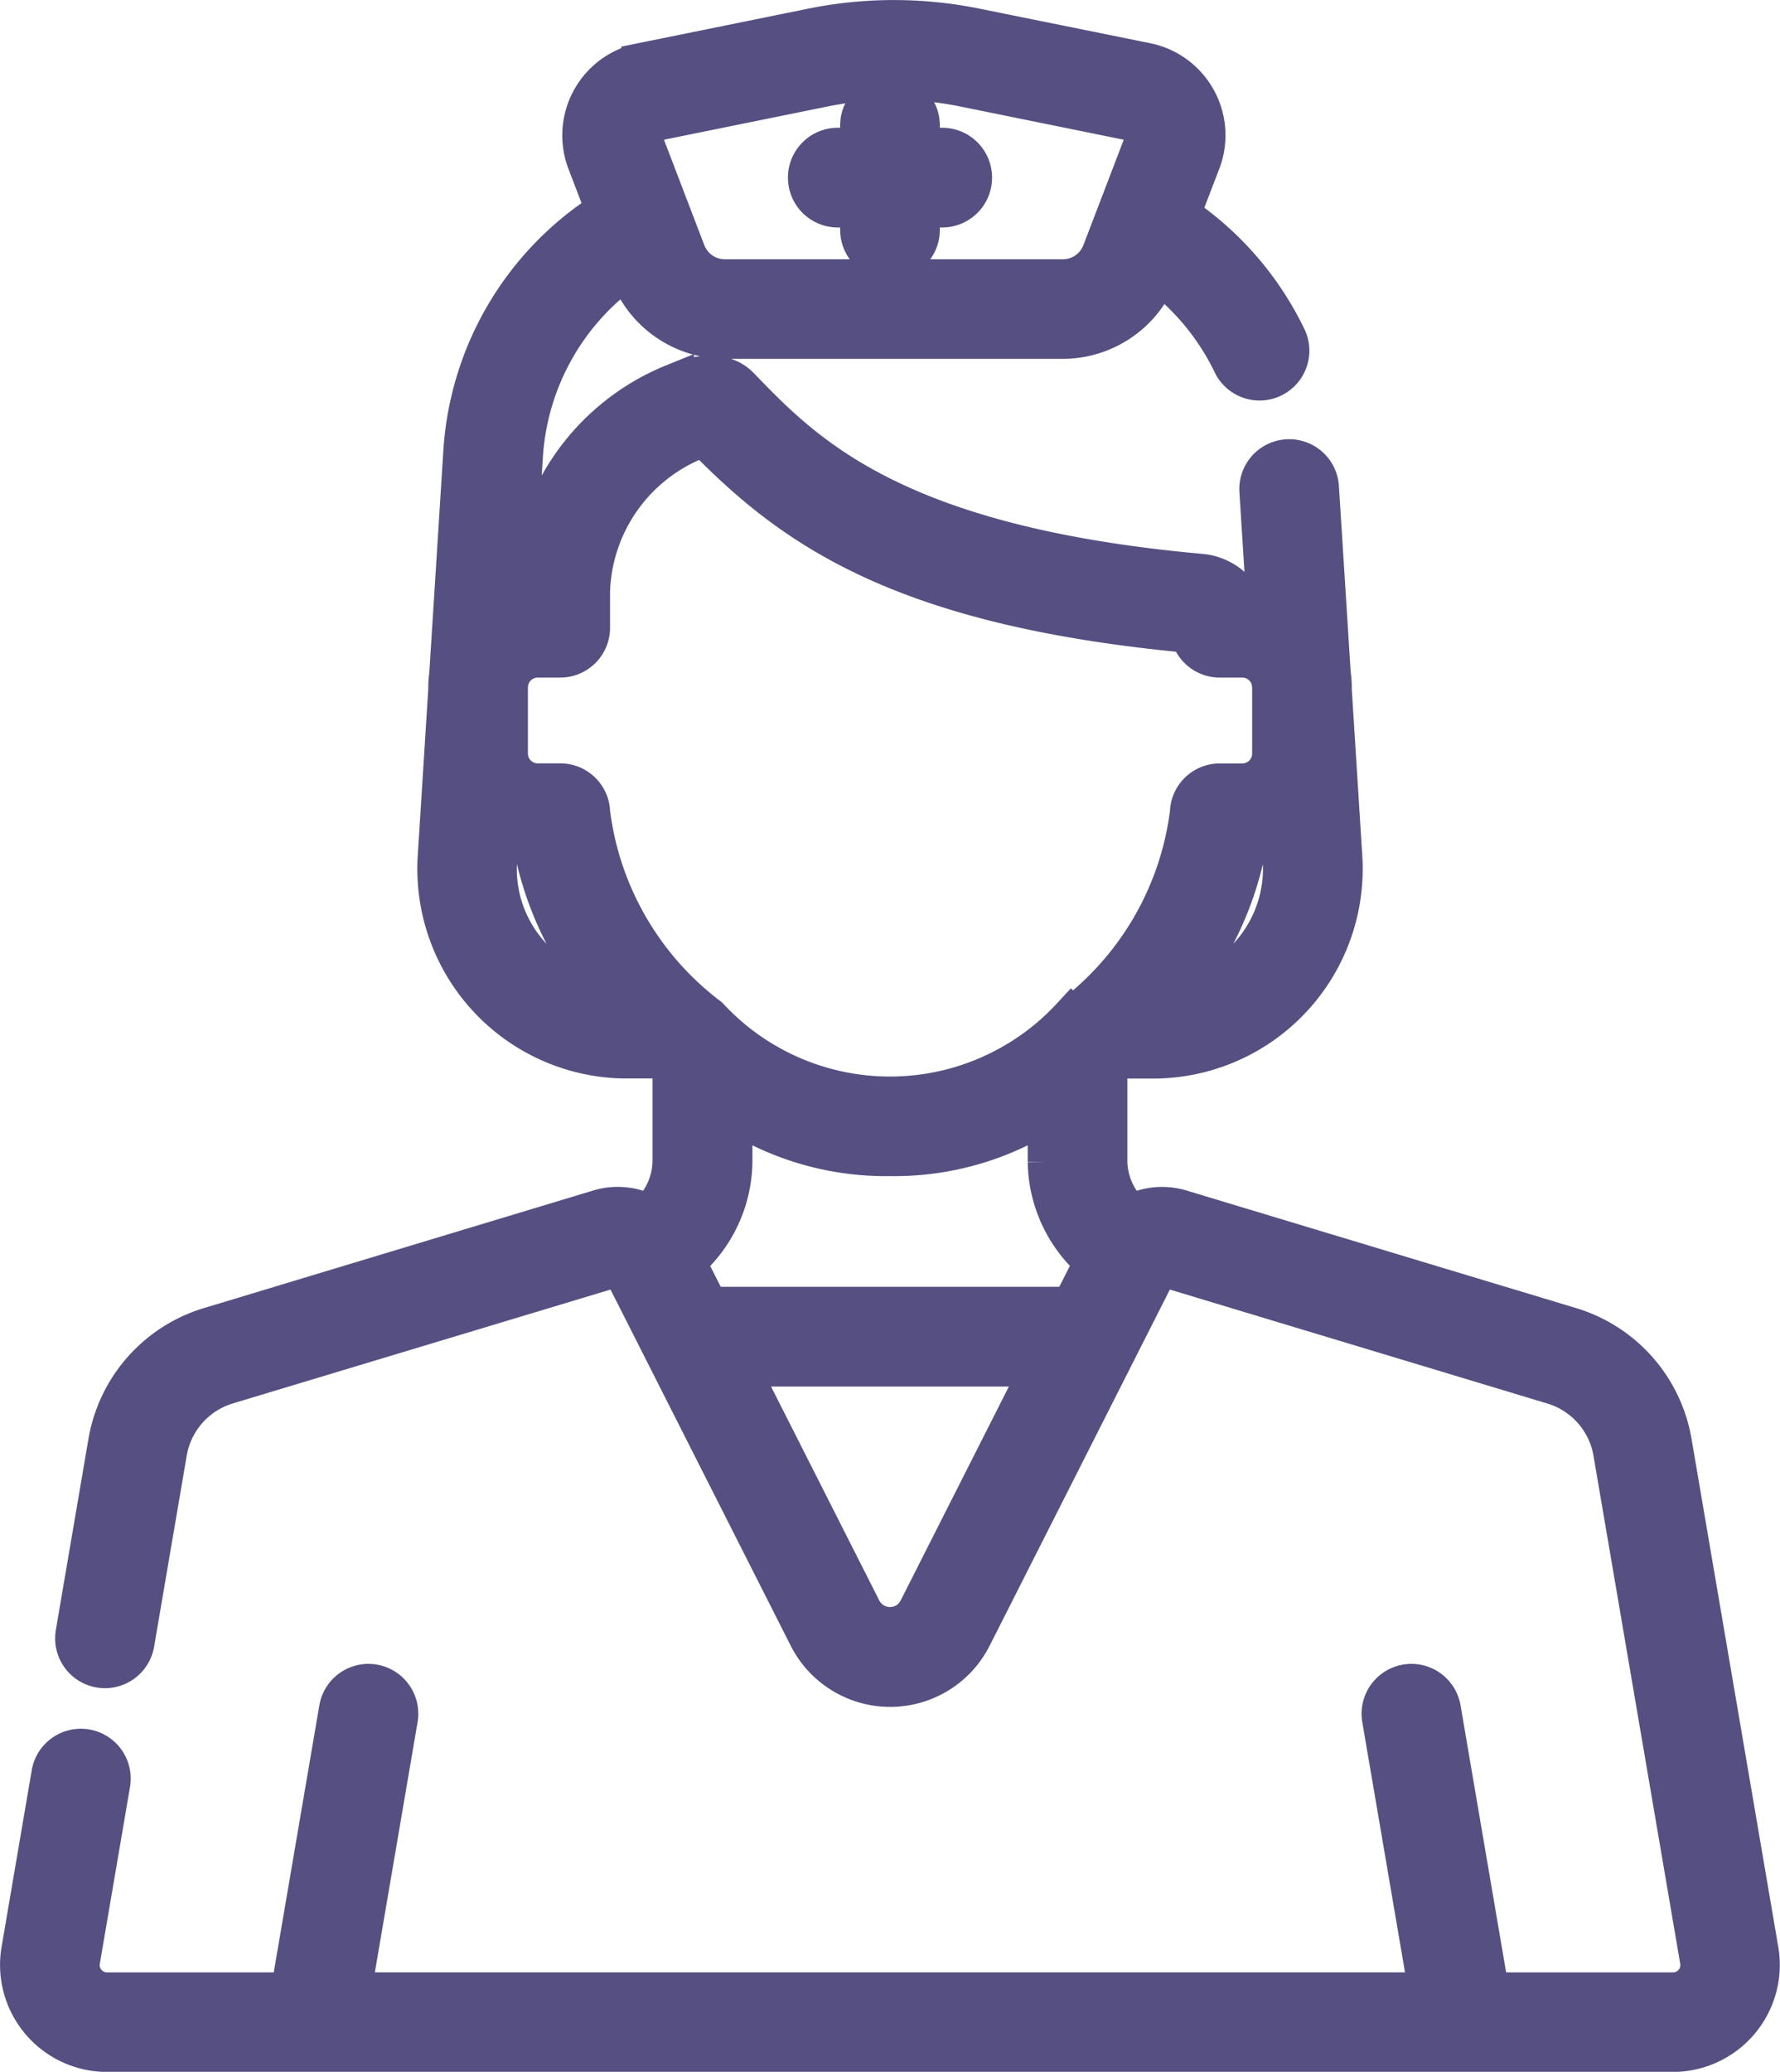 <svg xmlns="http://www.w3.org/2000/svg" width="44.087" height="51.295" viewBox="0 0 44.087 51.295"><defs><style>.a{fill:#555081;stroke:#555081;}</style></defs><g transform="translate(-36.231 0.502)"><g transform="translate(56.247 1.868)"><path class="a" d="M238.678,20.319h-.559V19.76a.734.734,0,0,0-1.469,0v.559h-.559a.734.734,0,0,0,0,1.469h.559v.559a.734.734,0,0,0,1.469,0v-.559h.559a.734.734,0,0,0,0-1.469Z" transform="translate(-235.357 -19.026)"/></g><g transform="translate(36.736 0)"><g transform="translate(0)"><path class="a" d="M79.782,47.782,77.636,35.217a3.6,3.6,0,0,0-2.523-2.857l-9.635-2.907a1.6,1.6,0,0,0-1.232.128,1.858,1.858,0,0,1-.592-1.309V25.866l.075-.064.117-.1h.944a4.693,4.693,0,0,0,4.683-4.989l-.261-4.132v-.062a2.215,2.215,0,0,0-.025-.332l-.293-4.627a.734.734,0,1,0-1.466.093l.173,2.738A2.207,2.207,0,0,0,67,14.3h-.041a1.328,1.328,0,0,0-.995-.591c-7.623-.686-9.818-2.963-11.421-4.625-.333-.345-.879-.372-1.624-.078a5.677,5.677,0,0,0-3.544,5.1s0,.008,0,.012v.19a2.2,2.2,0,0,0-.425.077l.227-3.578a6.17,6.17,0,0,1,2.608-4.68l.056.145a2.521,2.521,0,0,0,2.341,1.611h8.382A2.521,2.521,0,0,0,64.9,6.275l.013-.034a6.192,6.192,0,0,1,1.864,2.28A.734.734,0,0,0,68.1,7.887a7.654,7.654,0,0,0-2.647-3.063L65.963,3.5a1.826,1.826,0,0,0-1.342-2.442L60.406.205a10.171,10.171,0,0,0-4.072,0l-4.215.856A1.826,1.826,0,0,0,50.777,3.5l.467,1.22a7.628,7.628,0,0,0-3.535,5.994l-.348,5.5a2.207,2.207,0,0,0-.023.3v.062l-.261,4.132A4.693,4.693,0,0,0,51.76,25.7H52.7l.117.1.075.064v2.405A1.858,1.858,0,0,1,52.3,29.58a1.6,1.6,0,0,0-1.232-.128L41.436,32.36a3.6,3.6,0,0,0-2.523,2.857l-.806,4.72a.734.734,0,1,0,1.448.247l.806-4.72a2.14,2.14,0,0,1,1.5-1.7L51.5,30.859a.135.135,0,0,1,.16.068h0l4.6,9.088a2.261,2.261,0,0,0,4.038,0l4.6-9.088a.135.135,0,0,1,.16-.068l9.635,2.907a2.14,2.14,0,0,1,1.5,1.7l2.146,12.565a.681.681,0,0,1-.672.8H73.113l-1.2-7.027a.734.734,0,0,0-1.448.247l1.158,6.779h-26.7l1.158-6.779a.734.734,0,0,0-1.448-.247l-1.2,7.027h-4.55a.681.681,0,0,1-.672-.8l.747-4.374a.734.734,0,0,0-1.448-.247l-.747,4.374a2.15,2.15,0,0,0,2.12,2.512H77.663a2.15,2.15,0,0,0,2.119-2.512ZM52.17,2.679a.353.353,0,0,1,.242-.178l4.215-.856a8.718,8.718,0,0,1,3.487,0l4.215.856h0a.357.357,0,0,1,.262.478L63.53,5.75a1.044,1.044,0,0,1-.969.667H54.179a1.044,1.044,0,0,1-.969-.667L52.149,2.979A.353.353,0,0,1,52.17,2.679ZM68.006,20.8a3.226,3.226,0,0,1-2.718,3.39,8.169,8.169,0,0,0,1.824-3.828,2.193,2.193,0,0,0,.852-.221Zm-18.6,2.41a3.193,3.193,0,0,1-.867-2.41l.042-.66a2.2,2.2,0,0,0,.852.221,8.169,8.169,0,0,0,1.824,3.828A3.189,3.189,0,0,1,49.409,23.213ZM59.075,39.17l-.092.182a.837.837,0,0,1-.044.074c0,.008-.009.016-.014.023s-.02.025-.03.038a.786.786,0,0,1-.117.123l-.029.021a.8.8,0,0,1-1.184-.278l-3.05-6.026h7.517Zm3.7-7.313h-9l-.567-1.121a3.316,3.316,0,0,0,1.159-2.466V27a7.028,7.028,0,0,0,3.9,1.117h.016A7.029,7.029,0,0,0,62.185,27v1.267a3.315,3.315,0,0,0,1.159,2.466Zm-.006-7.169a6.128,6.128,0,0,1-8.991,0,7.528,7.528,0,0,1-2.935-5.071.734.734,0,0,0-.734-.719h-.559a.745.745,0,0,1-.744-.744V16.517a.742.742,0,0,1,.008-.1c0-.011,0-.022.005-.034a.744.744,0,0,1,.731-.609h.557a.734.734,0,0,0,.734-.734v-.911a4.2,4.2,0,0,1,2.83-3.828c2.154,2.2,4.8,4.195,12.046,4.865a.735.735,0,0,0,.723.608H67a.745.745,0,0,1,.731.609c0,.011,0,.023.005.034a.74.74,0,0,1,.008.1v1.638A.745.745,0,0,1,67,18.9h-.559a.734.734,0,0,0-.734.719A7.529,7.529,0,0,1,62.77,24.689Z" transform="translate(-36.736 0)"/></g></g></g></svg>